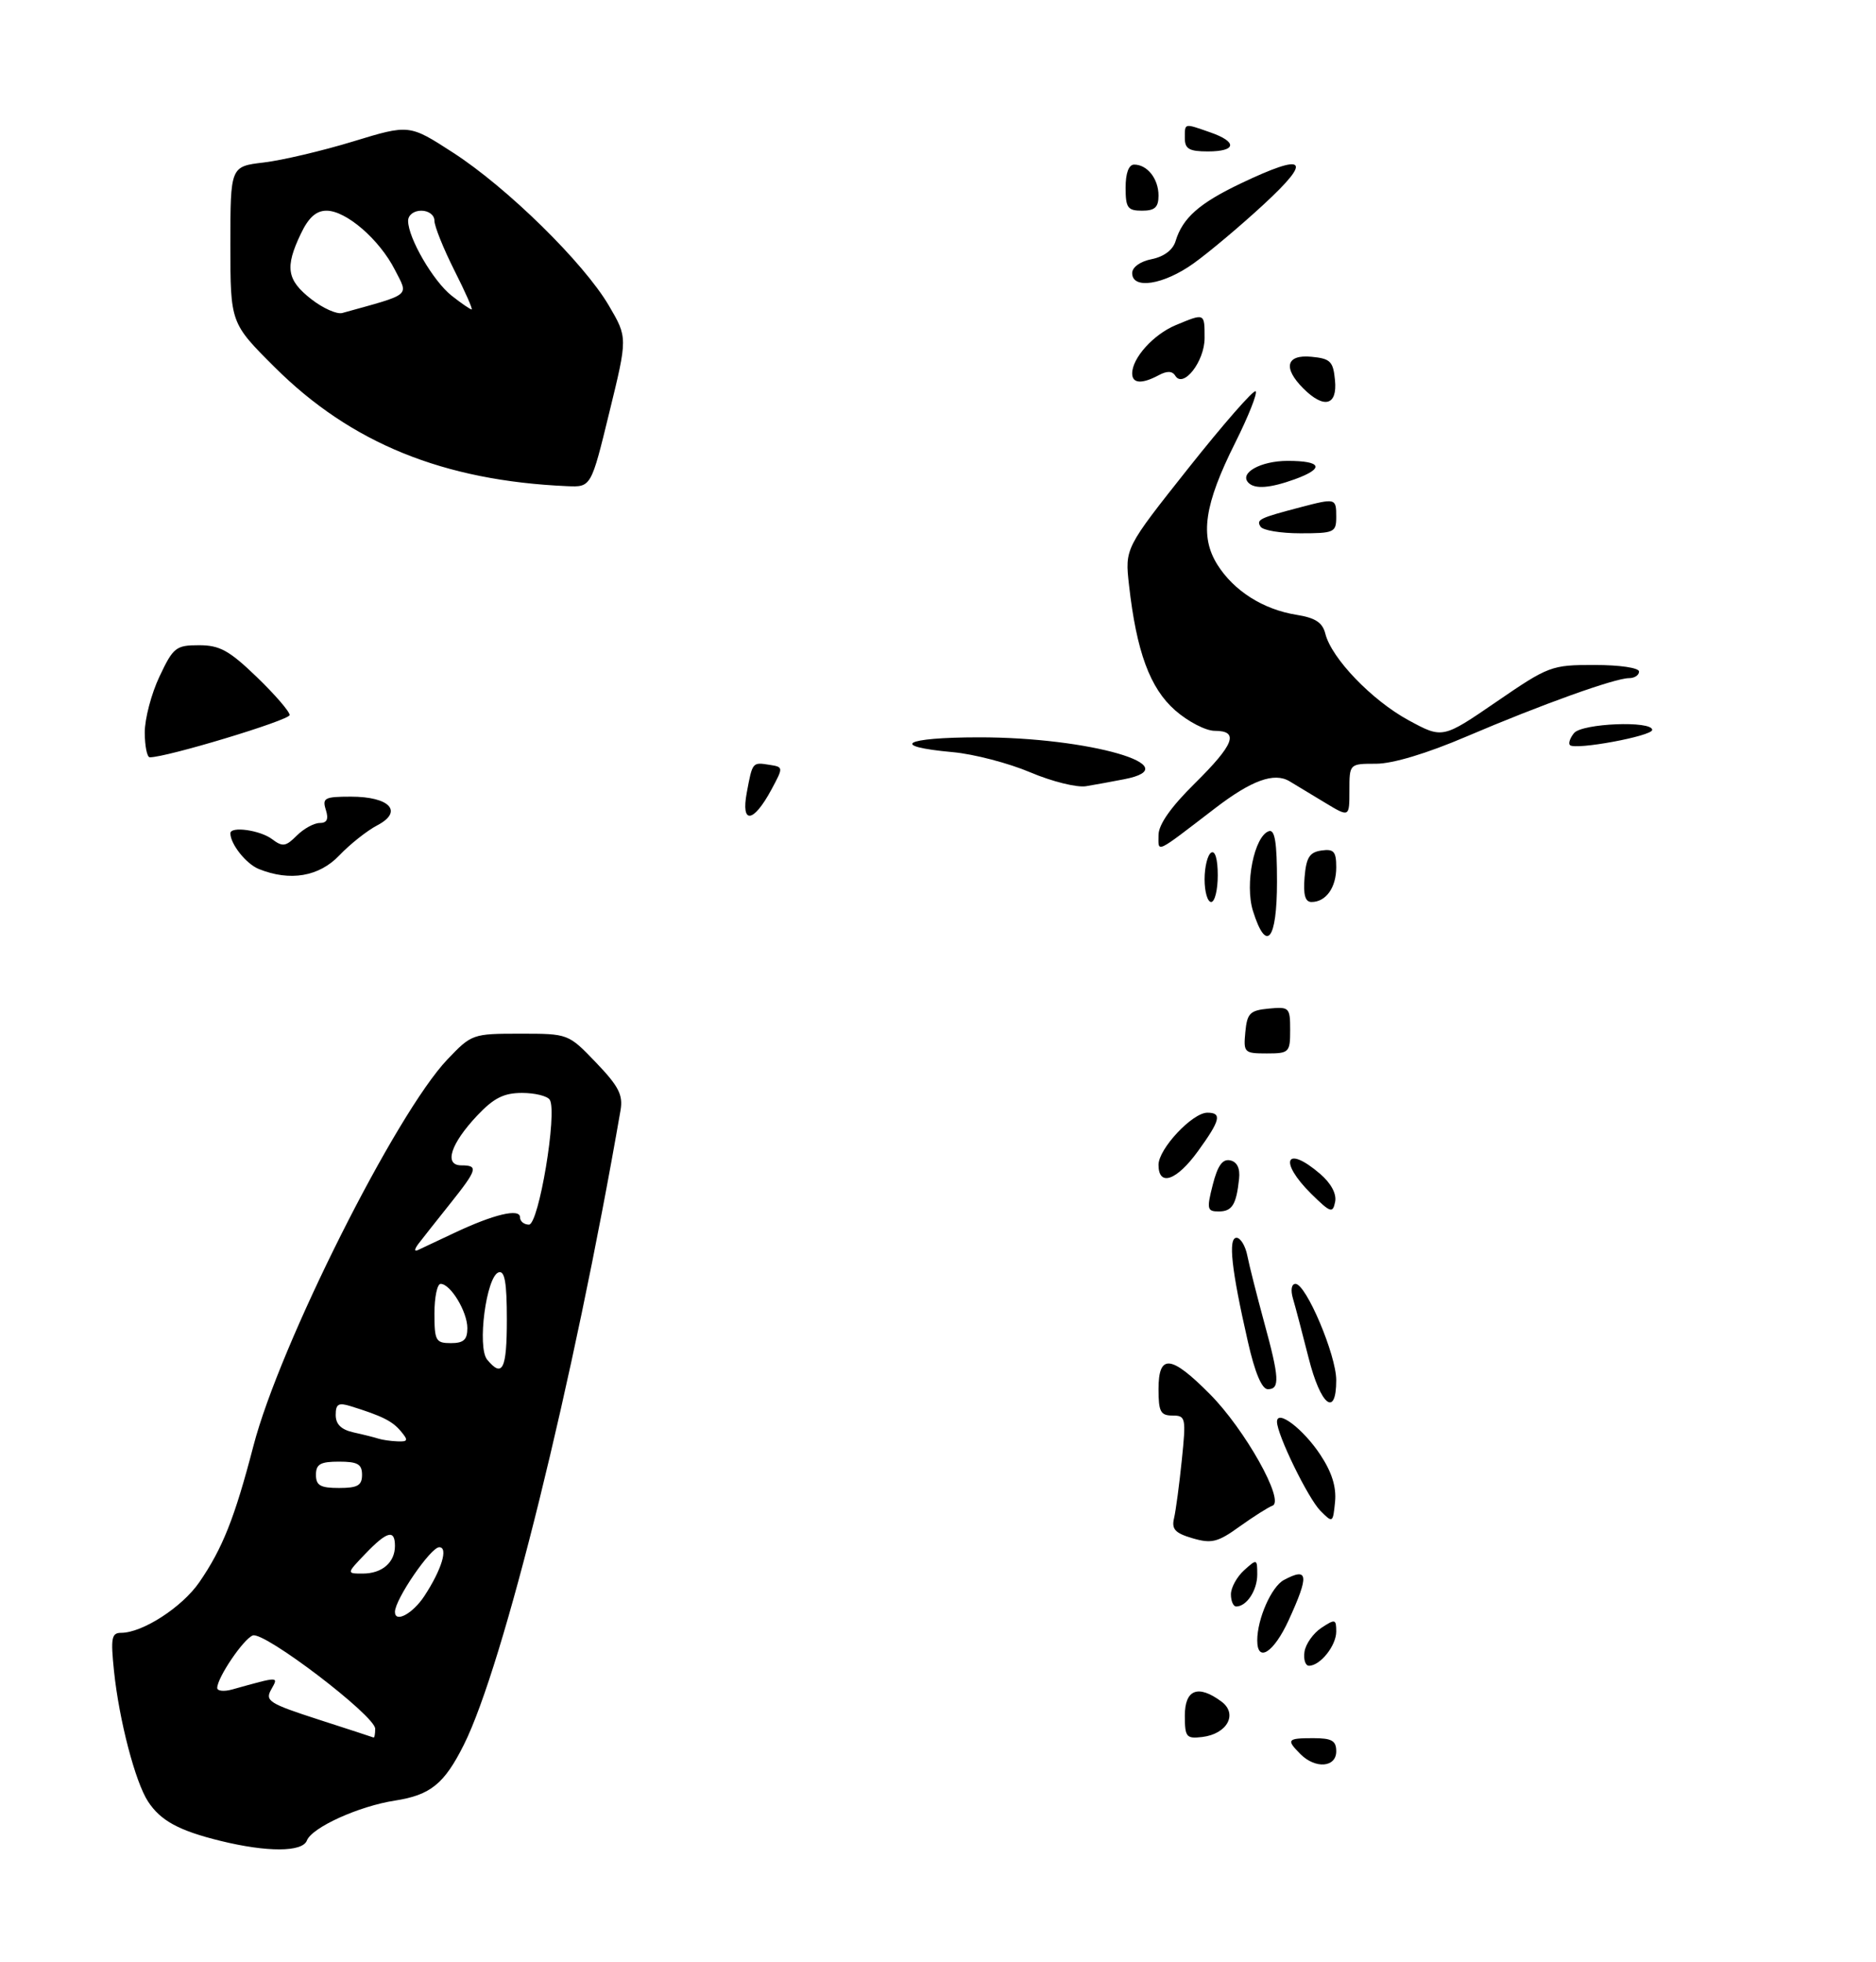 <?xml version="1.0" encoding="UTF-8" standalone="no"?>
<!DOCTYPE svg PUBLIC "-//W3C//DTD SVG 1.1//EN" "http://www.w3.org/Graphics/SVG/1.1/DTD/svg11.dtd" >
<svg xmlns="http://www.w3.org/2000/svg" xmlns:xlink="http://www.w3.org/1999/xlink" version="1.1" viewBox="0 0 285 298">
 <g >
 <path fill="currentColor"
d=" M 46.62 279.55 C 47.38 277.56 54.53 274.32 60.00 273.48 C 65.40 272.64 67.49 270.95 70.47 265.00 C 76.48 252.99 87.15 209.78 94.27 168.64 C 94.67 166.31 94.00 164.99 90.55 161.39 C 86.34 157.00 86.34 157.00 79.02 157.00 C 71.80 157.00 71.64 157.06 67.97 160.91 C 60.12 169.16 42.47 204.31 38.50 219.61 C 35.65 230.56 33.81 235.19 30.27 240.33 C 27.65 244.12 21.64 248.00 18.40 248.00 C 16.94 248.00 16.80 248.79 17.32 253.82 C 18.10 261.29 20.55 270.66 22.49 273.62 C 24.40 276.54 27.18 278.05 33.50 279.60 C 40.58 281.34 45.94 281.32 46.62 279.55 Z  M 92.57 62.63 C 95.35 51.27 95.35 51.27 92.50 46.42 C 88.70 39.93 77.06 28.50 68.84 23.19 C 62.18 18.88 62.18 18.88 53.66 21.48 C 48.98 22.91 42.86 24.35 40.07 24.68 C 35.00 25.28 35.00 25.28 35.00 37.17 C 35.00 49.07 35.00 49.07 41.75 55.79 C 53.30 67.30 67.36 73.02 86.15 73.84 C 89.80 74.00 89.80 74.00 92.57 62.63 Z  M 197.57 266.43 C 195.37 264.22 195.54 264.00 199.50 264.00 C 202.33 264.00 203.00 264.38 203.00 266.00 C 203.00 268.45 199.84 268.70 197.57 266.43 Z  M 180.00 260.57 C 180.00 256.59 182.02 255.82 185.56 258.44 C 188.09 260.32 186.44 263.36 182.65 263.82 C 180.22 264.11 180.00 263.84 180.00 260.57 Z  M 198.18 250.86 C 198.36 249.69 199.51 248.06 200.75 247.24 C 202.84 245.86 203.00 245.91 203.00 247.81 C 203.00 249.95 200.57 253.00 198.86 253.00 C 198.31 253.00 198.00 252.04 198.18 250.86 Z  M 191.00 249.15 C 191.00 245.88 193.16 240.99 195.04 239.98 C 198.77 237.98 198.92 239.22 195.76 246.11 C 193.51 251.01 191.00 252.62 191.00 249.15 Z  M 187.00 242.15 C 187.00 241.14 187.90 239.50 189.00 238.50 C 190.95 236.74 191.00 236.75 191.00 239.15 C 191.00 241.55 189.39 244.00 187.80 244.00 C 187.36 244.00 187.00 243.17 187.00 242.15 Z  M 181.18 233.64 C 178.52 232.86 177.96 232.26 178.36 230.59 C 178.63 229.44 179.16 225.46 179.54 221.75 C 180.20 215.32 180.13 215.00 178.12 215.00 C 176.31 215.00 176.00 214.41 176.00 211.00 C 176.00 205.59 177.88 205.77 183.81 211.75 C 189.12 217.09 195.24 228.00 193.31 228.69 C 192.66 228.93 190.41 230.36 188.31 231.86 C 185.00 234.25 184.06 234.48 181.18 233.64 Z  M 200.59 229.46 C 198.72 227.57 194.00 217.90 194.00 215.94 C 194.00 214.00 198.00 217.04 200.58 220.95 C 202.33 223.59 203.04 225.85 202.82 228.10 C 202.50 231.33 202.47 231.35 200.59 229.46 Z  M 198.80 206.24 C 197.86 202.53 196.80 198.49 196.43 197.25 C 196.04 195.93 196.20 195.00 196.81 195.00 C 198.42 195.00 203.00 205.82 203.00 209.62 C 203.00 215.38 200.62 213.47 198.80 206.24 Z  M 189.57 203.75 C 187.07 192.79 186.55 188.00 187.85 188.00 C 188.46 188.00 189.21 189.24 189.50 190.75 C 189.80 192.26 190.94 196.75 192.02 200.73 C 194.37 209.30 194.46 211.00 192.61 211.00 C 191.70 211.00 190.64 208.49 189.57 203.75 Z  M 184.24 179.95 C 184.98 177.04 185.72 176.00 186.88 176.24 C 187.94 176.46 188.41 177.44 188.24 179.04 C 187.82 182.99 187.18 184.00 185.14 184.00 C 183.39 184.00 183.30 183.64 184.24 179.95 Z  M 199.21 181.33 C 194.19 176.36 195.32 173.79 200.56 178.30 C 202.22 179.73 203.08 181.33 202.83 182.55 C 202.47 184.32 202.13 184.20 199.21 181.33 Z  M 176.00 176.92 C 176.00 174.49 181.14 169.00 183.42 169.00 C 185.68 169.00 185.40 170.15 181.99 174.85 C 178.75 179.33 176.00 180.28 176.00 176.92 Z  M 189.19 156.75 C 189.46 153.89 189.89 153.46 192.75 153.19 C 195.87 152.89 196.00 153.02 196.00 156.44 C 196.00 159.85 195.85 160.00 192.44 160.00 C 189.02 160.00 188.89 159.87 189.19 156.75 Z  M 190.35 138.36 C 189.08 134.29 190.54 126.99 192.77 126.24 C 193.68 125.94 194.00 127.97 194.00 133.92 C 194.00 142.86 192.38 144.83 190.35 138.36 Z  M 183.00 133.56 C 183.00 131.67 183.45 129.84 184.00 129.50 C 184.60 129.13 185.00 130.49 185.00 132.94 C 185.00 135.17 184.55 137.00 184.00 137.00 C 183.45 137.00 183.00 135.45 183.00 133.56 Z  M 198.19 133.25 C 198.44 130.24 198.94 129.44 200.75 129.18 C 202.63 128.91 203.00 129.33 203.00 131.73 C 203.00 134.81 201.44 137.00 199.24 137.00 C 198.28 137.00 197.97 135.90 198.19 133.25 Z  M 39.32 131.99 C 37.40 131.22 35.00 128.20 35.00 126.57 C 35.00 125.45 39.53 126.09 41.33 127.45 C 42.93 128.66 43.41 128.59 45.08 126.92 C 46.14 125.86 47.71 125.00 48.57 125.00 C 49.68 125.00 49.95 124.42 49.50 123.00 C 48.93 121.20 49.32 121.00 53.31 121.00 C 59.22 121.00 61.31 123.26 57.32 125.35 C 55.77 126.16 53.18 128.21 51.56 129.91 C 48.48 133.15 44.06 133.90 39.32 131.99 Z  M 176.00 126.84 C 176.00 125.25 177.86 122.59 181.50 119.00 C 187.52 113.05 188.30 111.00 184.53 111.00 C 183.18 111.00 180.48 109.60 178.53 107.89 C 174.70 104.53 172.66 98.99 171.52 88.88 C 170.89 83.27 170.89 83.27 180.56 71.08 C 185.88 64.38 190.47 59.13 190.76 59.43 C 191.05 59.72 189.66 63.23 187.66 67.23 C 182.94 76.65 182.24 81.44 184.94 85.76 C 187.44 89.74 191.89 92.57 196.96 93.38 C 199.84 93.84 200.92 94.55 201.35 96.27 C 202.29 99.99 208.41 106.36 213.96 109.38 C 219.15 112.20 219.15 112.20 227.32 106.60 C 235.27 101.15 235.69 100.99 242.25 101.00 C 246.08 101.00 249.00 101.43 249.00 102.00 C 249.00 102.55 248.32 103.00 247.48 103.00 C 245.34 103.00 234.19 107.00 222.80 111.86 C 216.77 114.44 211.57 116.00 209.05 116.00 C 205.00 116.00 205.00 116.00 205.00 120.08 C 205.00 124.16 205.00 124.16 201.25 121.89 C 199.19 120.64 196.78 119.19 195.90 118.66 C 193.57 117.27 190.14 118.51 184.61 122.75 C 175.34 129.85 176.00 129.54 176.00 126.84 Z  M 113.45 120.38 C 114.32 115.72 114.29 115.75 116.93 116.17 C 119.02 116.50 119.02 116.53 117.18 119.95 C 114.44 125.02 112.54 125.24 113.45 120.38 Z  M 156.53 117.31 C 153.24 115.91 147.94 114.53 144.75 114.24 C 134.93 113.35 137.29 112.00 148.69 111.99 C 165.47 111.97 180.87 116.42 170.75 118.36 C 168.96 118.71 166.38 119.18 165.00 119.41 C 163.62 119.65 159.81 118.70 156.53 117.31 Z  M 21.99 111.25 C 21.99 109.19 22.99 105.36 24.23 102.75 C 26.32 98.32 26.73 98.00 30.24 98.00 C 33.38 98.00 34.83 98.80 39.00 102.82 C 41.75 105.47 44.00 108.07 44.00 108.60 C 44.00 109.39 25.20 115.07 22.75 115.02 C 22.34 115.01 22.00 113.31 21.99 111.25 Z  M 238.50 113.17 C 238.24 112.90 238.52 112.08 239.13 111.34 C 240.36 109.86 251.00 109.43 251.00 110.86 C 251.00 111.80 239.30 113.96 238.50 113.17 Z  M 191.50 79.99 C 190.83 78.92 191.30 78.69 197.50 77.06 C 202.93 75.64 203.00 75.66 203.00 78.50 C 203.00 80.86 202.70 81.00 197.56 81.00 C 194.57 81.00 191.84 80.55 191.50 79.99 Z  M 189.68 73.34 C 188.19 71.86 191.51 70.00 195.62 70.00 C 200.83 70.00 201.26 71.14 196.68 72.80 C 192.96 74.14 190.66 74.32 189.68 73.34 Z  M 198.00 59.00 C 194.86 55.86 195.39 53.81 199.25 54.19 C 202.11 54.46 202.54 54.89 202.81 57.75 C 203.19 61.61 201.14 62.14 198.00 59.00 Z  M 172.00 56.72 C 172.00 54.38 175.22 50.81 178.60 49.39 C 183.05 47.54 183.00 47.51 183.00 51.35 C 183.00 54.90 179.76 59.05 178.54 57.06 C 178.09 56.33 177.28 56.31 176.01 57.00 C 173.46 58.36 172.00 58.26 172.00 56.72 Z  M 172.00 41.48 C 172.00 40.58 173.23 39.70 174.97 39.36 C 176.82 38.99 178.19 37.96 178.59 36.63 C 179.66 33.10 182.19 30.87 188.50 27.86 C 198.39 23.15 199.47 24.13 192.00 31.03 C 188.43 34.33 183.62 38.37 181.32 40.01 C 176.78 43.26 172.00 44.01 172.00 41.48 Z  M 171.00 28.50 C 171.00 26.29 171.48 25.00 172.30 25.00 C 174.30 25.00 176.00 27.16 176.00 29.70 C 176.00 31.49 175.44 32.00 173.50 32.00 C 171.31 32.00 171.00 31.57 171.00 28.50 Z  M 180.00 21.00 C 180.00 18.66 179.83 18.70 183.85 20.10 C 188.03 21.55 187.85 23.00 183.50 23.00 C 180.67 23.00 180.00 22.62 180.00 21.00 Z  M 48.32 261.15 C 40.88 258.74 40.23 258.33 41.20 256.61 C 42.33 254.59 42.51 254.59 35.25 256.61 C 34.01 256.95 33.00 256.84 33.00 256.37 C 33.01 254.80 36.98 248.94 38.40 248.40 C 40.13 247.74 57.00 260.60 57.00 262.57 C 57.00 263.36 56.89 263.95 56.75 263.90 C 56.61 263.84 52.82 262.60 48.32 261.15 Z  M 60.00 244.82 C 60.00 242.93 65.43 235.00 66.73 235.00 C 68.13 235.00 67.10 238.40 64.47 242.41 C 62.71 245.09 60.00 246.56 60.00 244.82 Z  M 55.50 236.00 C 58.80 232.56 60.00 232.24 60.00 234.80 C 60.00 237.32 58.04 239.00 55.11 239.00 C 52.63 239.00 52.63 239.00 55.50 236.00 Z  M 48.00 224.00 C 48.00 222.38 48.67 222.00 51.50 222.00 C 54.33 222.00 55.00 222.38 55.00 224.00 C 55.00 225.62 54.33 226.00 51.50 226.00 C 48.67 226.00 48.00 225.62 48.00 224.00 Z  M 57.50 218.51 C 56.95 218.33 55.26 217.90 53.75 217.57 C 51.84 217.15 51.00 216.33 51.00 214.91 C 51.00 213.25 51.42 213.00 53.25 213.57 C 58.06 215.06 59.63 215.85 60.91 217.40 C 62.06 218.77 61.98 218.99 60.37 218.92 C 59.34 218.88 58.05 218.69 57.50 218.51 Z  M 74.01 206.51 C 72.46 204.64 73.87 193.87 75.75 193.25 C 76.68 192.94 77.00 194.80 77.00 200.42 C 77.00 207.99 76.34 209.32 74.01 206.51 Z  M 66.00 199.50 C 66.00 197.03 66.42 195.00 66.94 195.00 C 68.45 195.00 71.00 199.23 71.00 201.72 C 71.00 203.49 70.43 204.00 68.50 204.00 C 66.20 204.00 66.00 203.63 66.00 199.50 Z  M 63.57 188.91 C 64.16 188.14 66.30 185.43 68.32 182.90 C 72.53 177.62 72.72 177.00 70.09 177.00 C 67.40 177.00 68.44 173.74 72.50 169.43 C 75.01 166.77 76.54 166.00 79.31 166.00 C 81.27 166.00 83.17 166.47 83.52 167.04 C 84.70 168.94 81.85 186.00 80.36 186.00 C 79.61 186.00 79.00 185.50 79.00 184.89 C 79.00 183.48 75.01 184.43 69.00 187.27 C 66.53 188.44 64.05 189.61 63.50 189.86 C 62.91 190.14 62.94 189.75 63.57 188.91 Z  M 47.25 45.41 C 43.57 42.52 43.27 40.60 45.69 35.53 C 46.87 33.04 48.03 32.00 49.61 32.00 C 52.59 32.00 57.64 36.37 59.99 40.98 C 62.07 45.06 62.66 44.58 52.00 47.54 C 51.17 47.77 49.04 46.81 47.25 45.41 Z  M 68.61 44.91 C 65.81 42.70 62.00 36.15 62.00 33.54 C 62.00 32.67 62.87 32.00 64.00 32.00 C 65.13 32.00 66.00 32.67 66.00 33.53 C 66.00 34.37 67.36 37.74 69.01 41.03 C 70.67 44.31 71.86 47.00 71.65 47.00 C 71.44 47.00 70.07 46.06 68.61 44.91 Z "/>
</g>
</svg>